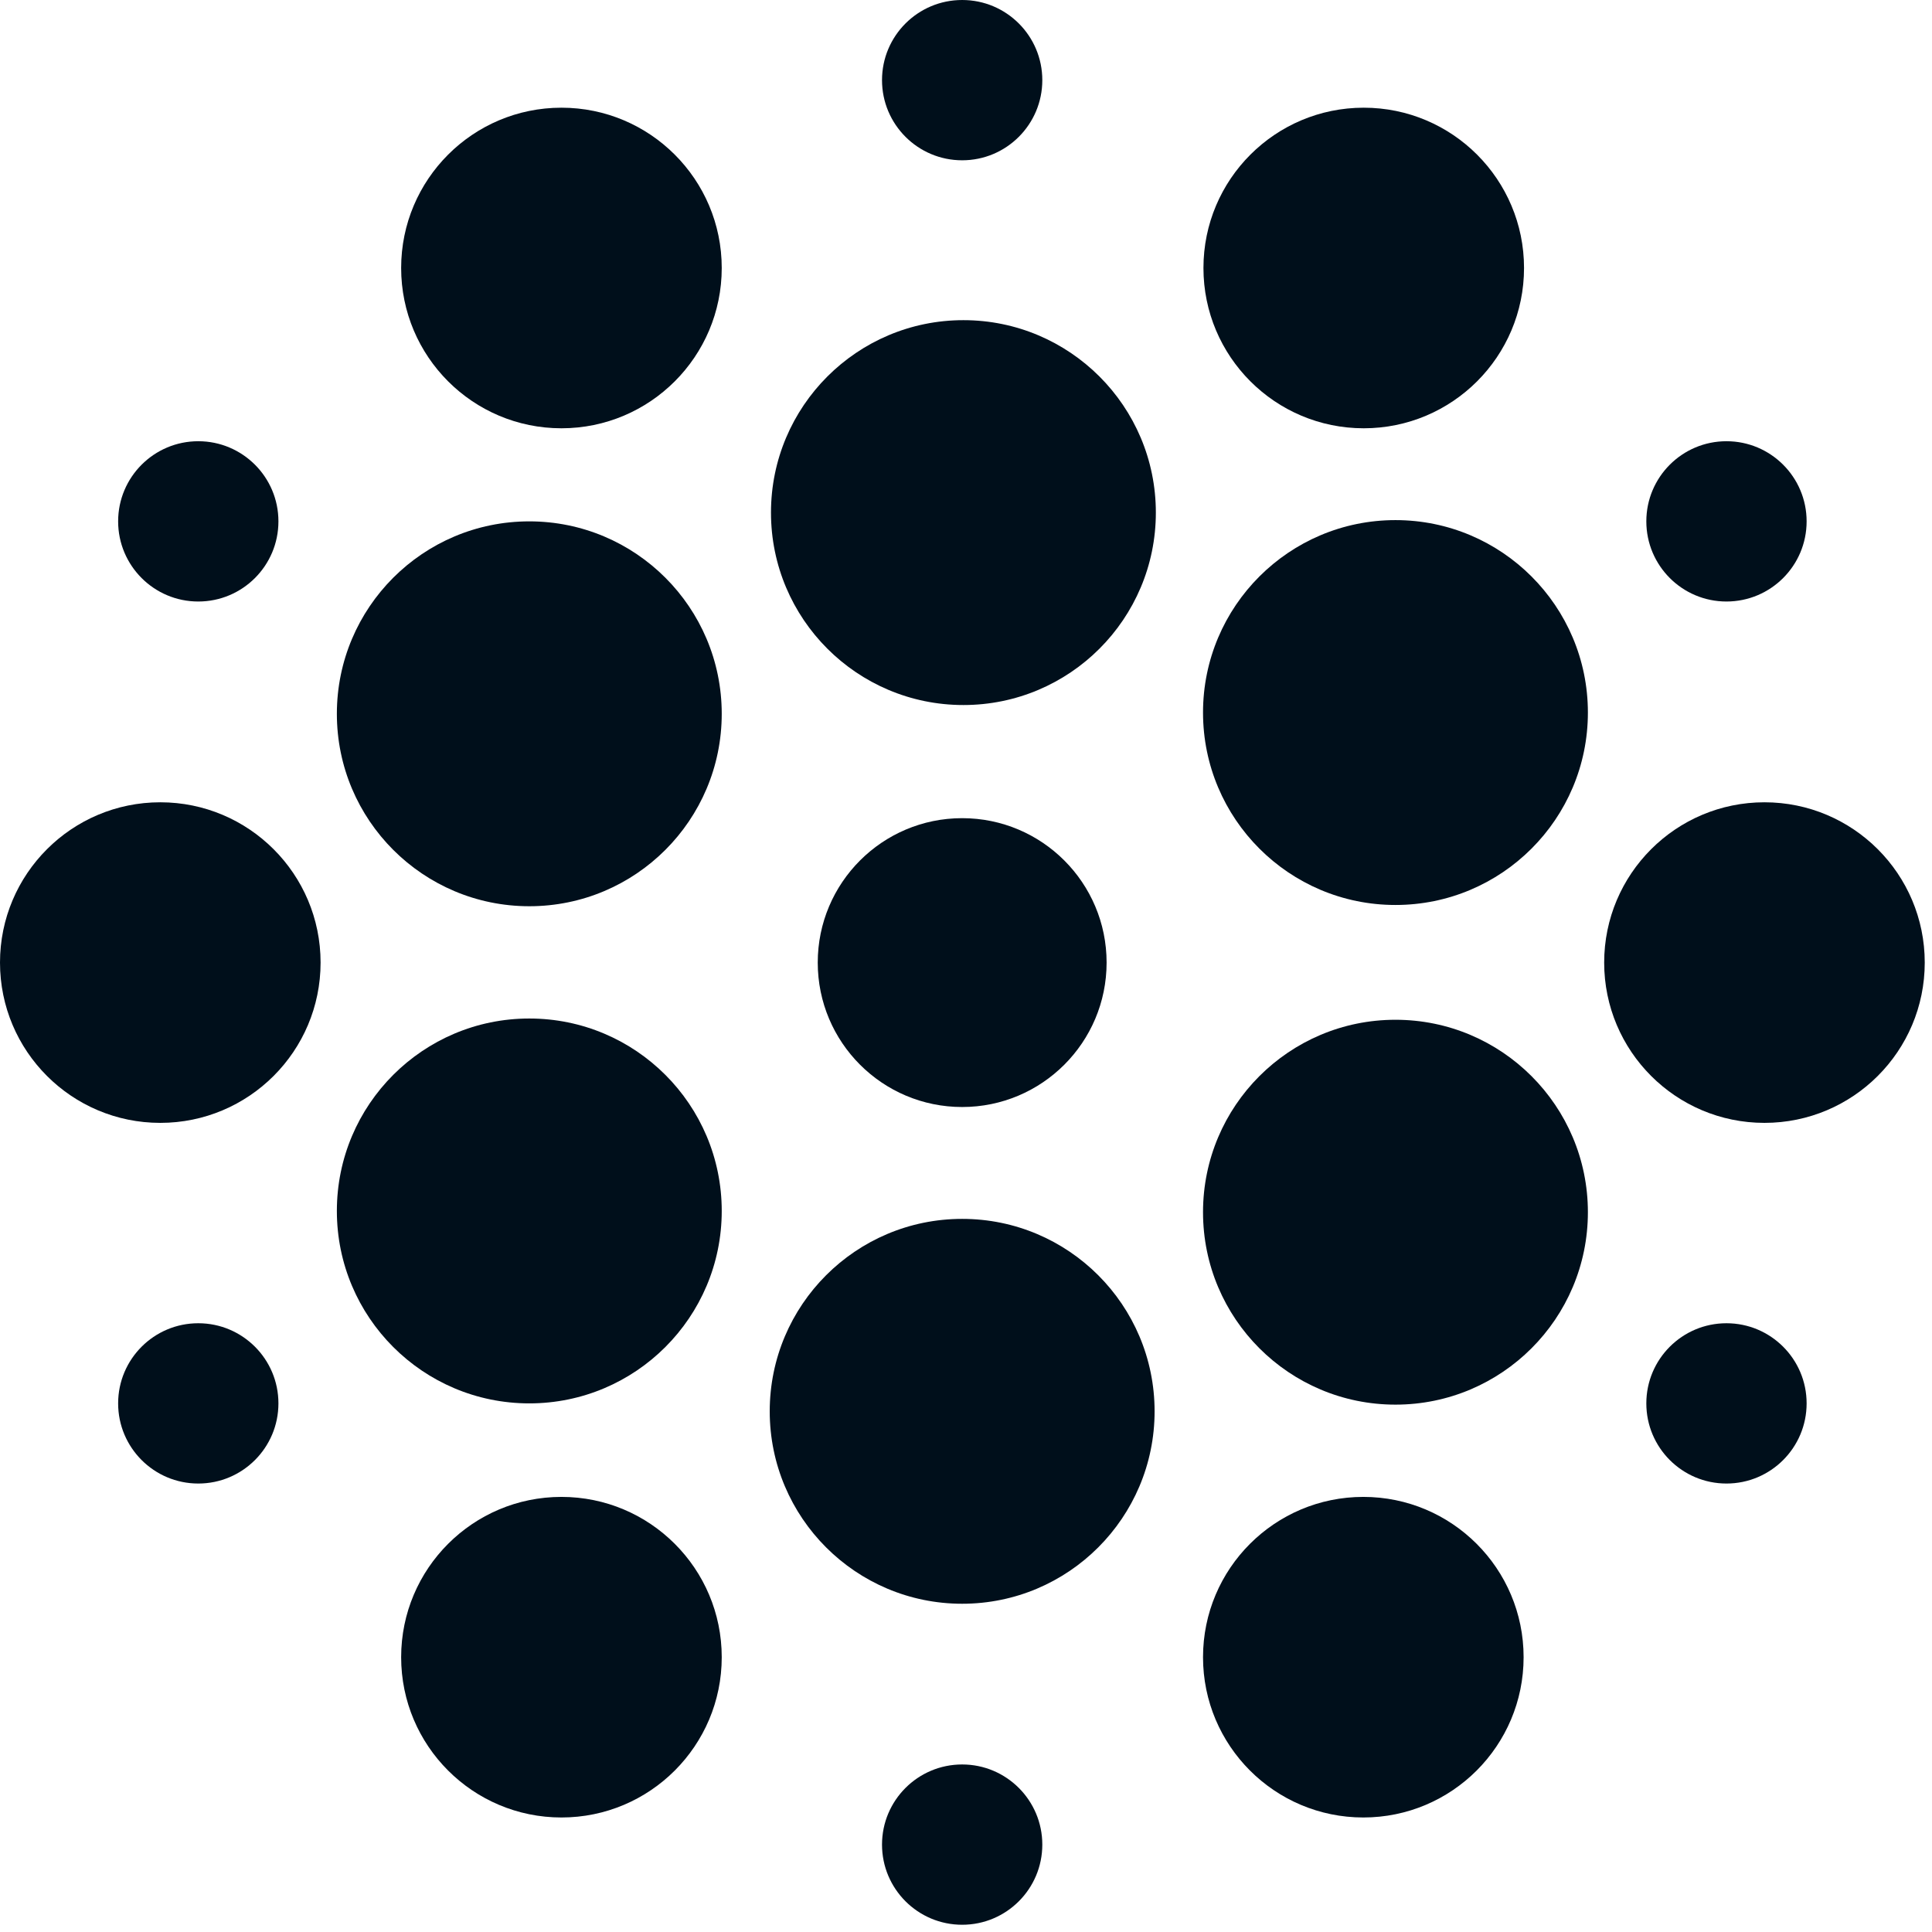 <svg width="183" height="183" viewBox="0 0 183 183" fill="none" xmlns="http://www.w3.org/2000/svg">
<path d="M91.136 15.183C95.329 15.183 98.728 11.784 98.728 7.591C98.728 3.399 95.329 0 91.136 0C86.944 0 83.545 3.399 83.545 7.591C83.545 11.784 86.944 15.183 91.136 15.183Z" fill="#000F1B"/>
<path d="M91.136 182.314C95.329 182.314 98.728 178.915 98.728 174.722C98.728 170.53 95.329 167.131 91.136 167.131C86.944 167.131 83.545 170.53 83.545 174.722C83.545 178.915 86.944 182.314 91.136 182.314Z" fill="#000F1B"/>
<path d="M18.781 140.521C22.974 140.521 26.373 137.122 26.373 132.929C26.373 128.737 22.974 125.338 18.781 125.338C14.589 125.338 11.19 128.737 11.19 132.929C11.19 137.122 14.589 140.521 18.781 140.521Z" fill="#000F1B"/>
<path d="M163.532 56.976C167.725 56.976 171.124 53.577 171.124 49.384C171.124 45.192 167.725 41.793 163.532 41.793C159.34 41.793 155.941 45.192 155.941 49.384C155.941 53.577 159.34 56.976 163.532 56.976Z" fill="#000F1B"/>
<path d="M18.781 56.976C22.974 56.976 26.373 53.577 26.373 49.384C26.373 45.192 22.974 41.793 18.781 41.793C14.589 41.793 11.19 45.192 11.19 49.384C11.19 53.577 14.589 56.976 18.781 56.976Z" fill="#000F1B"/>
<path d="M163.532 140.521C167.725 140.521 171.124 137.122 171.124 132.929C171.124 128.737 167.725 125.338 163.532 125.338C159.34 125.338 155.941 128.737 155.941 132.929C155.941 137.122 159.34 140.521 163.532 140.521Z" fill="#000F1B"/>
<path d="M91.137 151.908C101.204 151.908 109.364 143.747 109.364 133.681C109.364 123.614 101.204 115.453 91.137 115.453C81.07 115.453 72.909 123.614 72.909 133.681C72.909 143.747 81.07 151.908 91.137 151.908Z" fill="#000F1B"/>
<path d="M91.255 66.781C101.322 66.781 109.483 58.62 109.483 48.553C109.483 38.486 101.322 30.326 91.255 30.326C81.189 30.326 73.028 38.486 73.028 48.553C73.028 58.62 81.189 66.781 91.255 66.781Z" fill="#000F1B"/>
<path d="M50.136 85.839C60.202 85.839 68.363 77.678 68.363 67.611C68.363 57.545 60.202 49.384 50.136 49.384C40.069 49.384 31.908 57.545 31.908 67.611C31.908 77.678 40.069 85.839 50.136 85.839Z" fill="#000F1B"/>
<path d="M132.179 133.048C142.245 133.048 150.406 124.887 150.406 114.821C150.406 104.754 142.245 96.593 132.179 96.593C122.112 96.593 113.951 104.754 113.951 114.821C113.951 124.887 122.112 133.048 132.179 133.048Z" fill="#000F1B"/>
<path d="M132.179 85.72C142.245 85.72 150.406 77.559 150.406 67.493C150.406 57.426 142.245 49.265 132.179 49.265C122.112 49.265 113.951 57.426 113.951 67.493C113.951 77.559 122.112 85.72 132.179 85.72Z" fill="#000F1B"/>
<path d="M50.136 132.929C60.202 132.929 68.363 124.768 68.363 114.702C68.363 104.635 60.202 96.474 50.136 96.474C40.069 96.474 31.908 104.635 31.908 114.702C31.908 124.768 40.069 132.929 50.136 132.929Z" fill="#000F1B"/>
<path d="M91.137 104.857C98.693 104.857 104.818 98.733 104.818 91.177C104.818 83.621 98.693 77.497 91.137 77.497C83.582 77.497 77.457 83.621 77.457 91.177C77.457 98.733 83.582 104.857 91.137 104.857Z" fill="#000F1B"/>
<path d="M167.13 106.359C175.516 106.359 182.313 99.562 182.313 91.176C182.313 82.791 175.516 75.993 167.13 75.993C158.745 75.993 151.948 82.791 151.948 91.176C151.948 99.562 158.745 106.359 167.13 106.359Z" fill="#000F1B"/>
<path d="M15.183 106.359C23.568 106.359 30.366 99.562 30.366 91.176C30.366 82.791 23.568 75.993 15.183 75.993C6.798 75.993 0 82.791 0 91.176C0 99.562 6.798 106.359 15.183 106.359Z" fill="#000F1B"/>
<path d="M53.18 172.153C61.565 172.153 68.363 165.355 68.363 156.97C68.363 148.584 61.565 141.787 53.18 141.787C44.795 141.787 37.997 148.584 37.997 156.97C37.997 165.355 44.795 172.153 53.18 172.153Z" fill="#000F1B"/>
<path d="M129.174 40.567C137.559 40.567 144.357 33.77 144.357 25.384C144.357 16.999 137.559 10.201 129.174 10.201C120.788 10.201 113.991 16.999 113.991 25.384C113.991 33.77 120.788 40.567 129.174 40.567Z" fill="#000F1B"/>
<path d="M129.134 172.153C137.519 172.153 144.317 165.355 144.317 156.97C144.317 148.584 137.519 141.787 129.134 141.787C120.749 141.787 113.951 148.584 113.951 156.97C113.951 165.355 120.749 172.153 129.134 172.153Z" fill="#000F1B"/>
<path d="M53.18 40.567C61.565 40.567 68.363 33.77 68.363 25.384C68.363 16.999 61.565 10.201 53.18 10.201C44.795 10.201 37.997 16.999 37.997 25.384C37.997 33.77 44.795 40.567 53.18 40.567Z" fill="#000F1B"/>
</svg>
